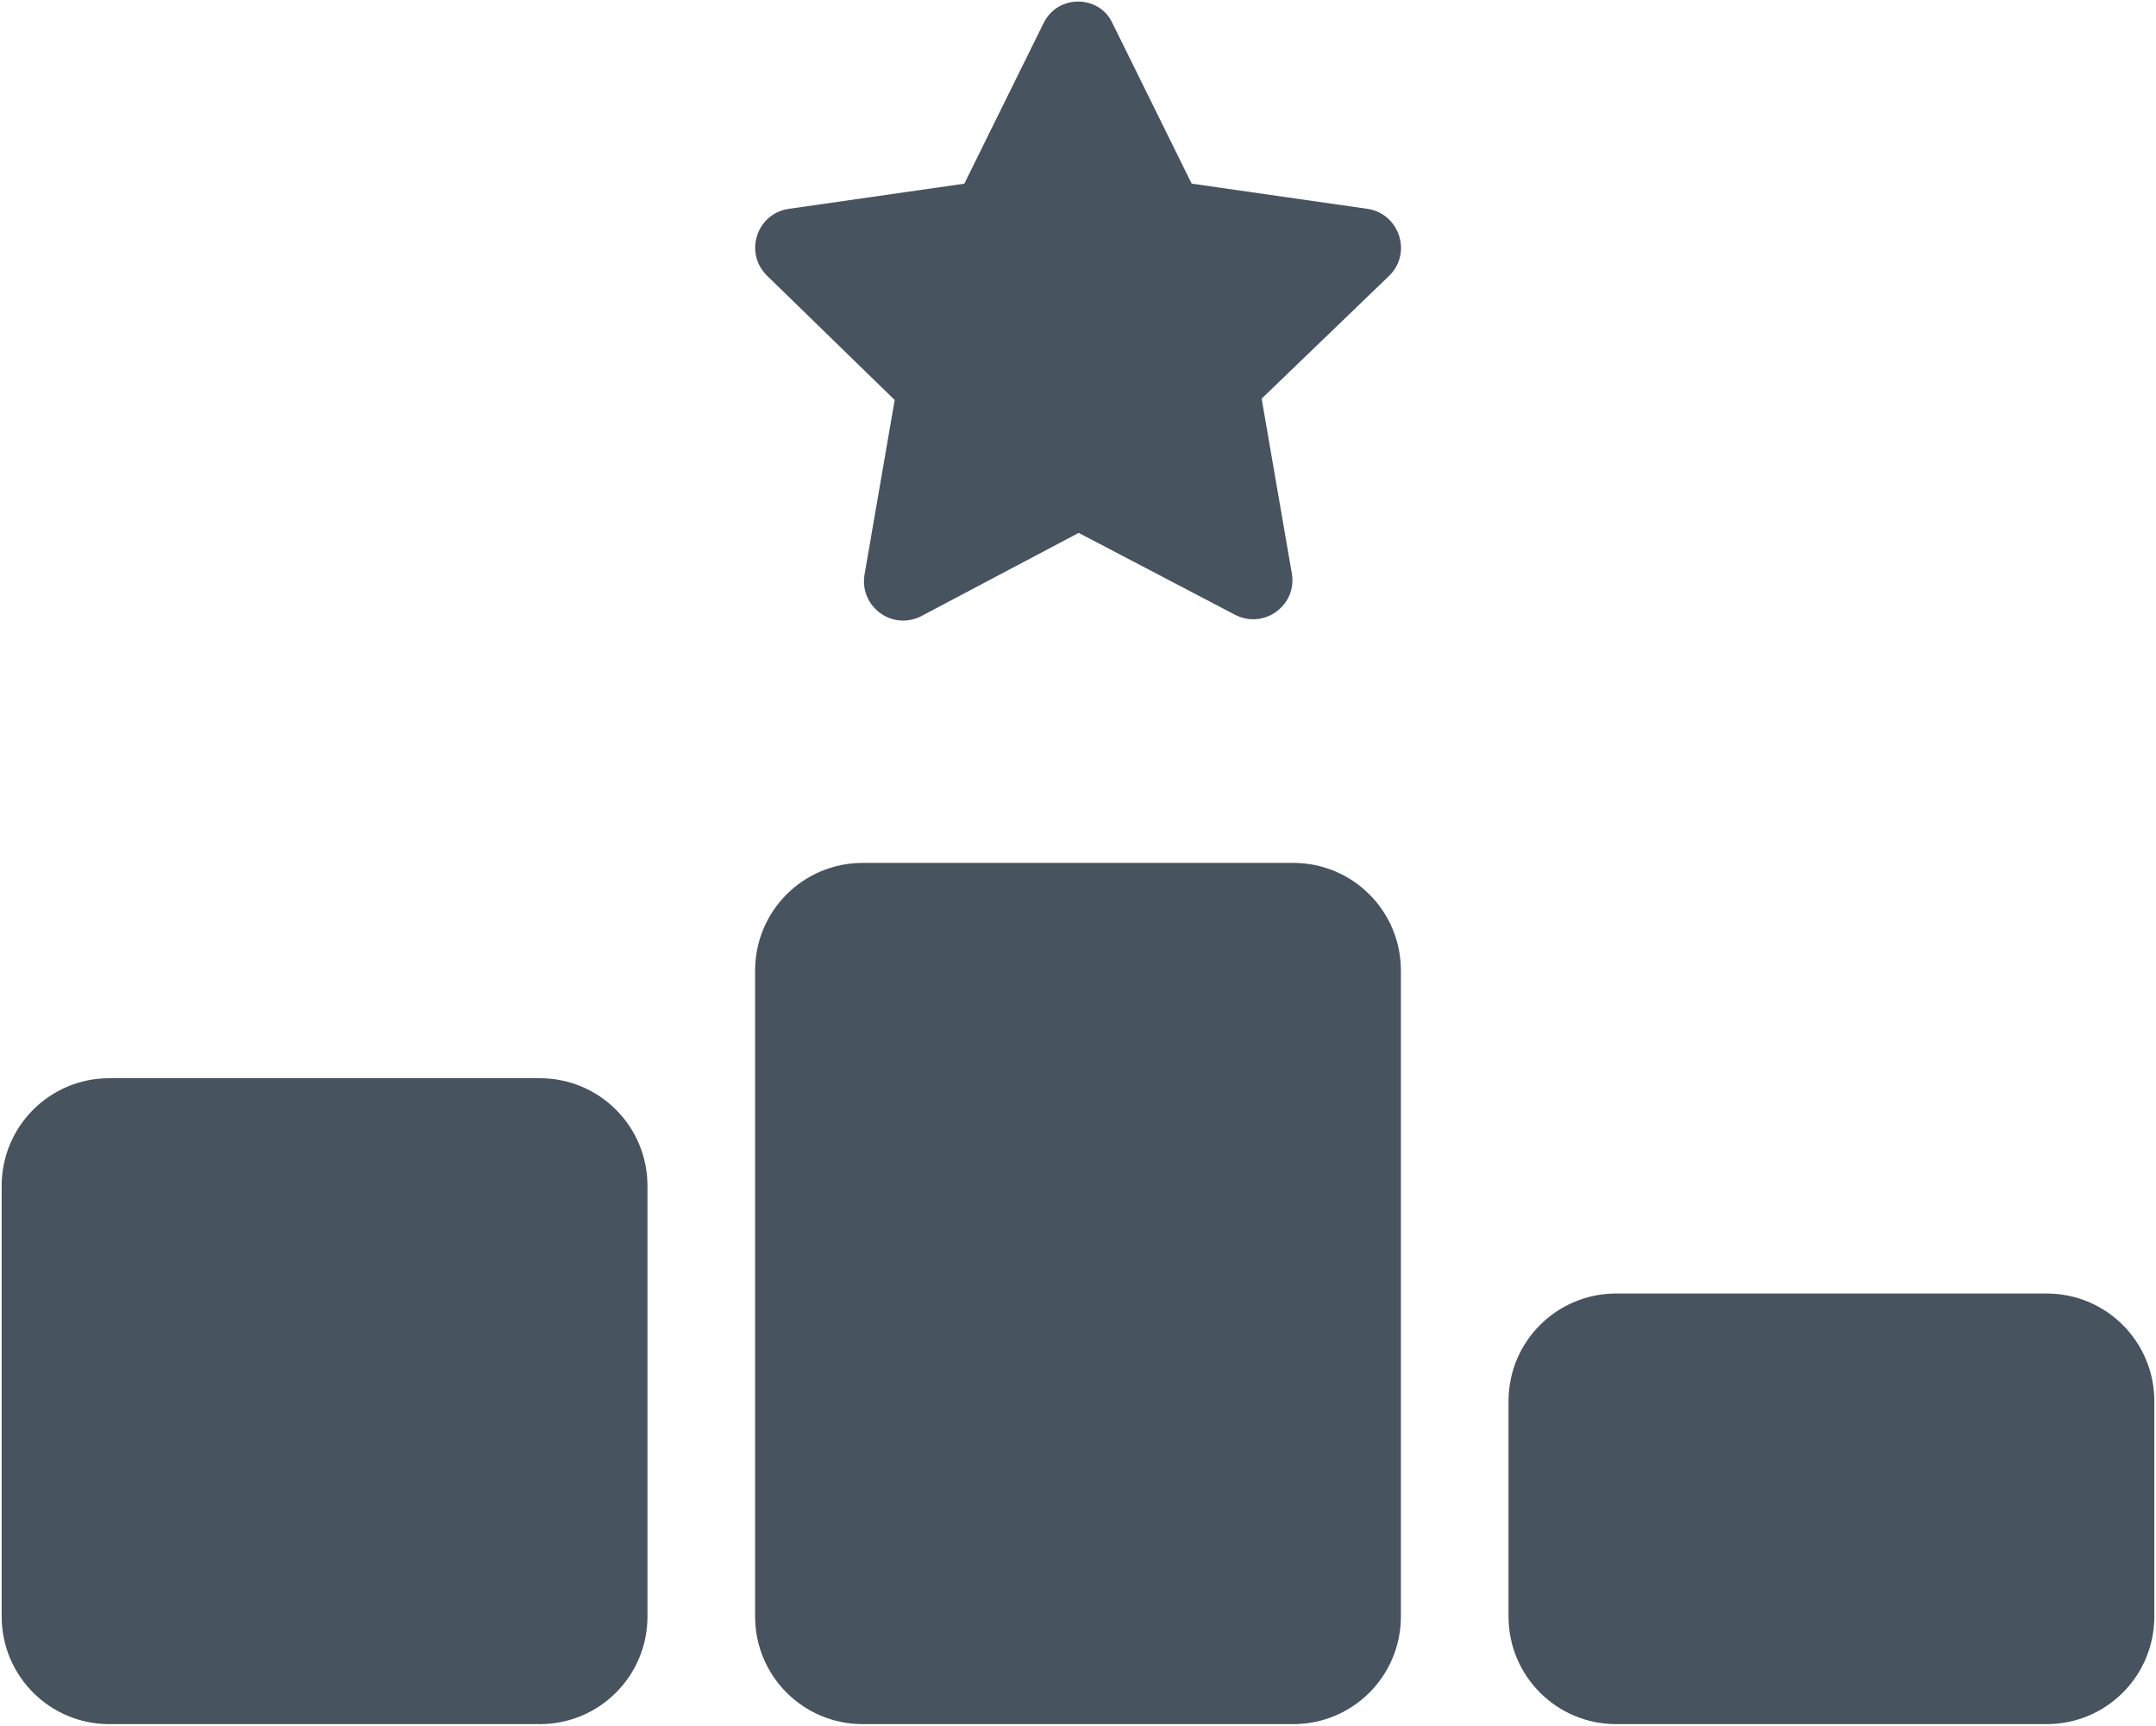 <svg width="641" height="513" viewBox="0 0 641 513" fill="none" xmlns="http://www.w3.org/2000/svg">
<g clip-path="url(#clip0_104_2338)">
<path d="M354.3 54.6L330.7 6.8C326.8 -1.5 314.6 -1.8 310.3 6.8L286.7 54.6L234.4 62.1C225.1 63.5 221.1 75 228 81.9L266 118.9L257 171C255.6 180.3 265.2 187.5 273.8 183.2L320.7 158.4L367.3 182.8C375.9 187.1 385.6 179.9 384.1 170.6L375.1 118.5L413.1 81.9C419.9 75.1 416 63.6 406.7 62.1L354.4 54.6H354.3ZM256.5 256.5C238.8 256.5 224.5 270.8 224.5 288.5V480.5C224.5 498.2 238.8 512.5 256.5 512.5H384.5C402.2 512.5 416.5 498.2 416.5 480.5V288.5C416.5 270.8 402.2 256.5 384.5 256.5H256.5ZM32.5 320.5C14.8 320.5 0.5 334.8 0.5 352.5V480.5C0.5 498.2 14.8 512.5 32.5 512.5H160.5C178.2 512.5 192.5 498.2 192.5 480.5V352.5C192.5 334.8 178.2 320.5 160.5 320.5H32.5ZM448.5 416.5V480.5C448.5 498.2 462.8 512.5 480.5 512.5H608.5C626.2 512.5 640.5 498.2 640.5 480.5V416.5C640.5 398.8 626.2 384.5 608.5 384.5H480.5C462.8 384.5 448.5 398.8 448.5 416.5Z" fill="#47535F"/>
</g>
<defs>
<clipPath id="clip0_104_2338">
<rect width="640" height="512" fill="white" transform="translate(0.5 0.5)"/>
</clipPath>
</defs>
</svg>
